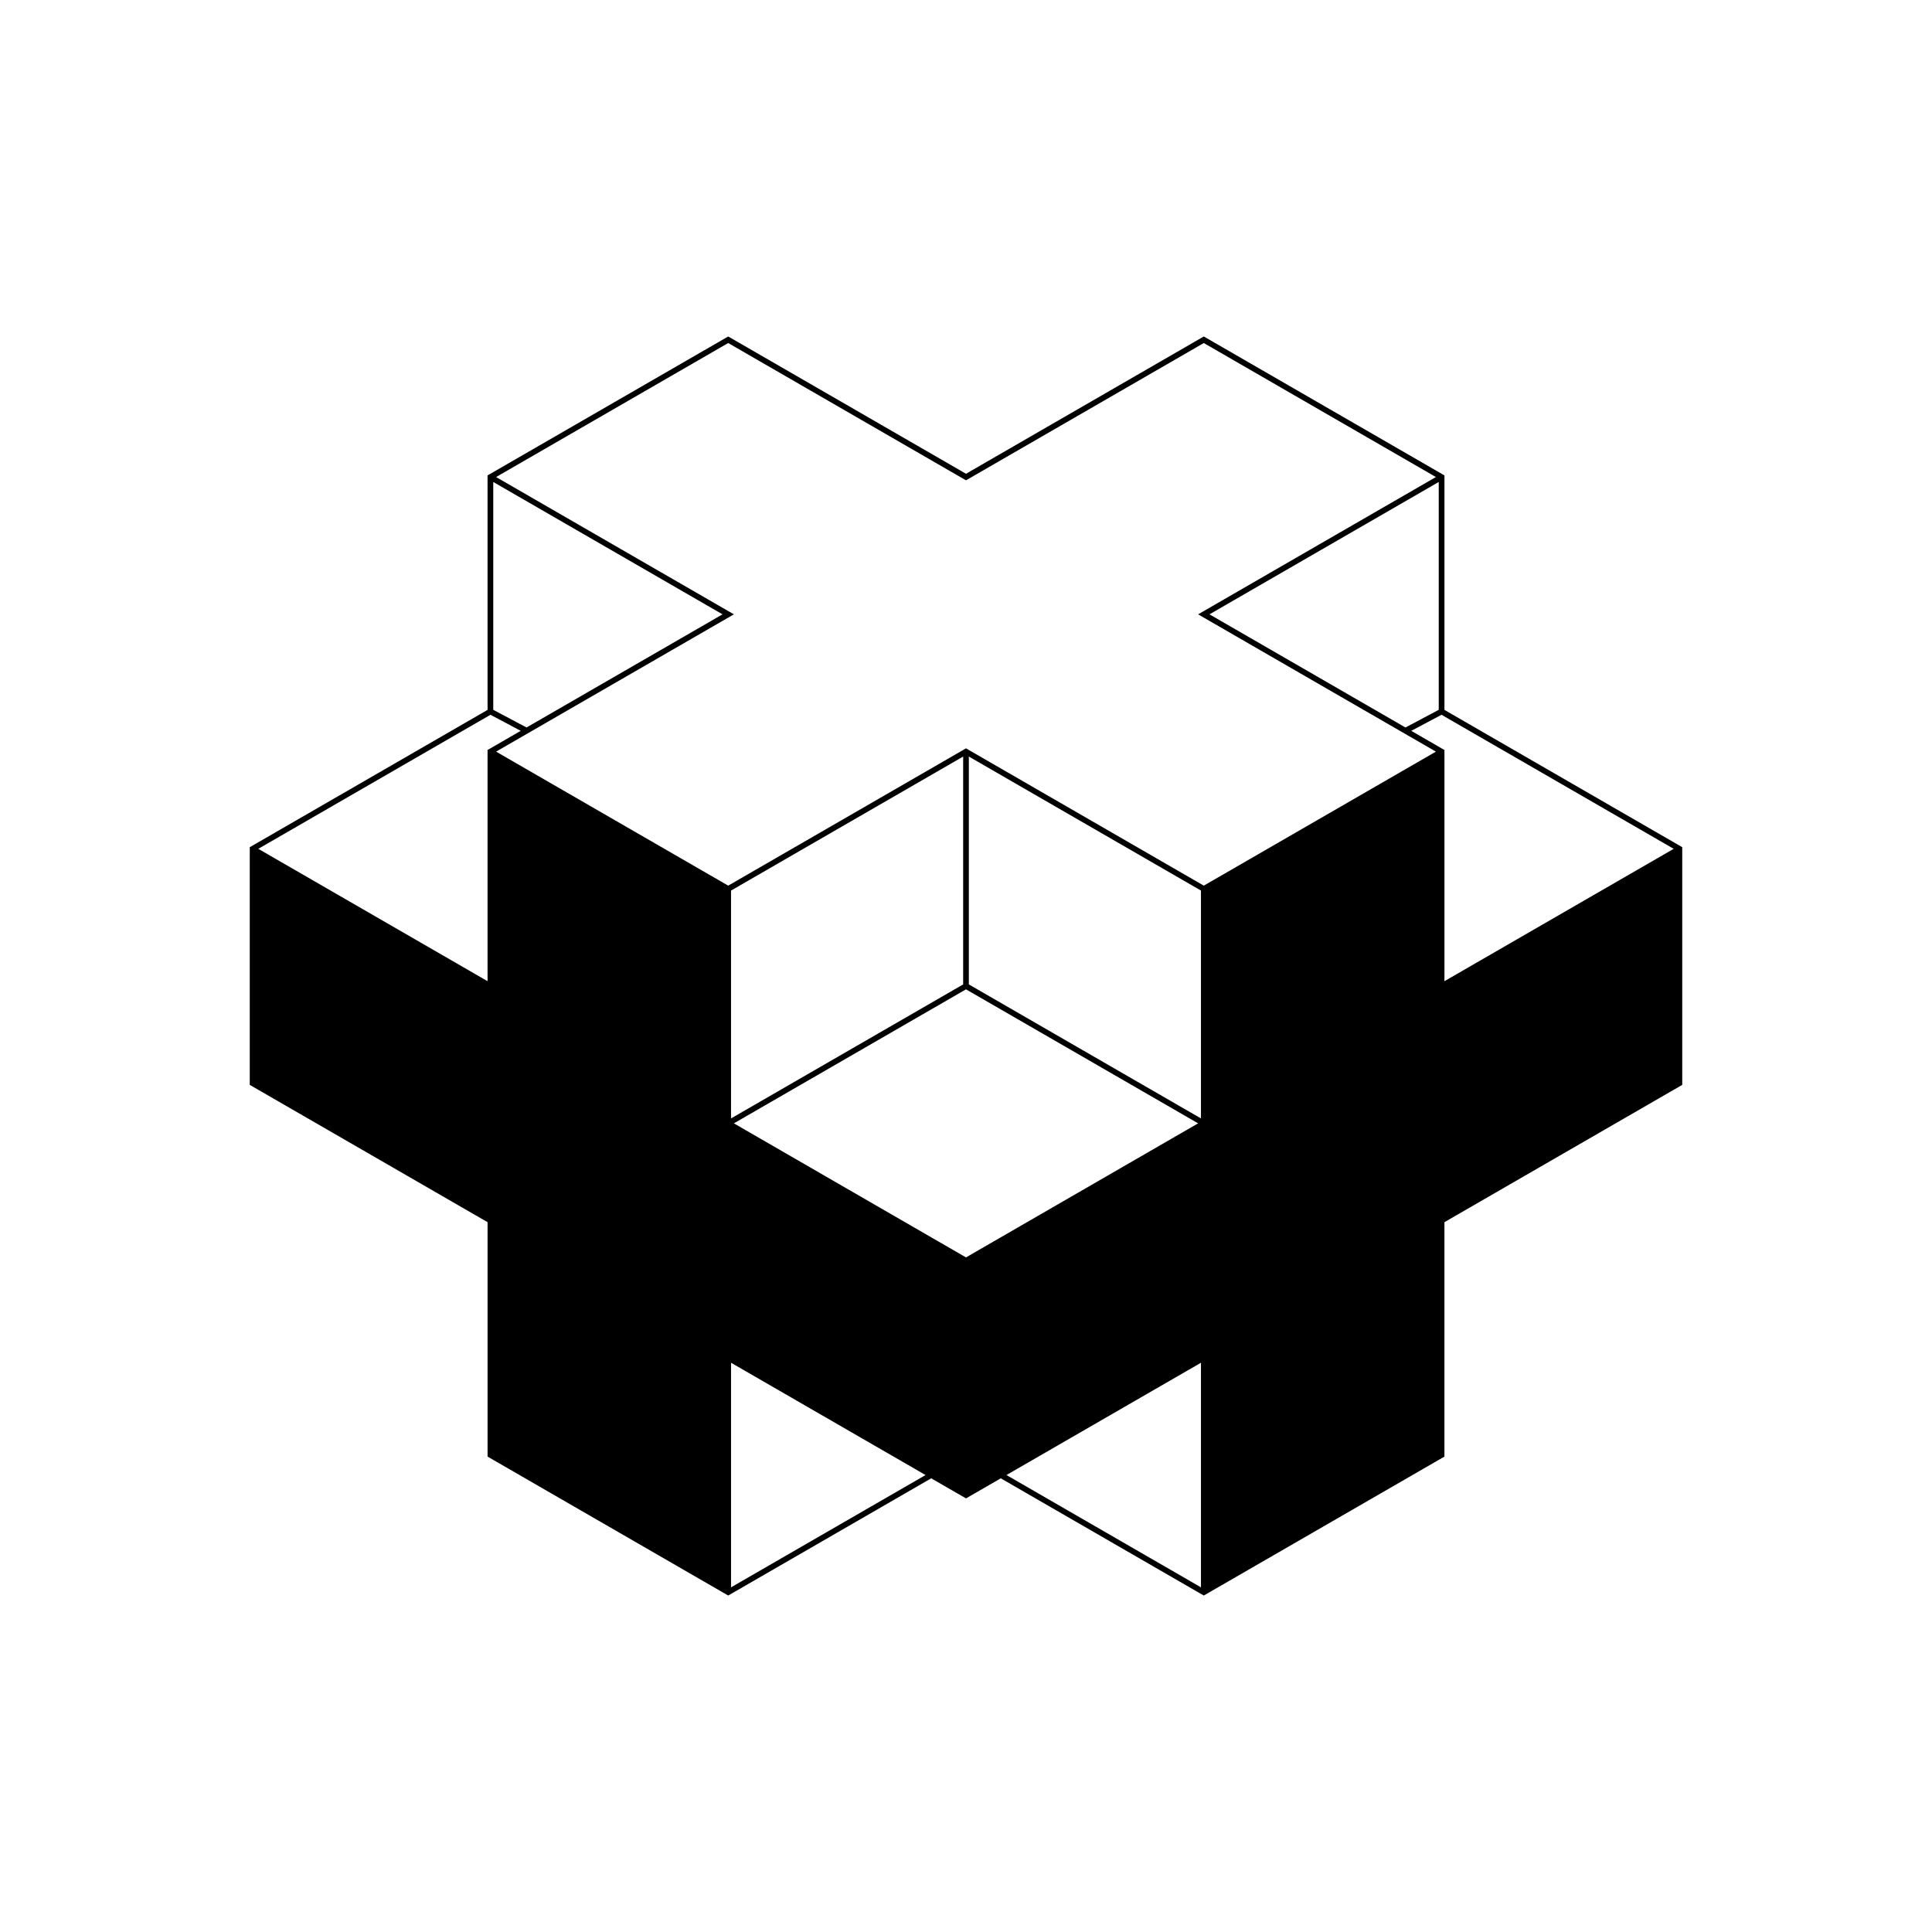 <?xml version="1.0" encoding="utf-8"?>
<svg viewBox="-7500 -6700 13900 13900" xmlns="http://www.w3.org/2000/svg">
  <path class="fil2" d="M 1160.85 -328.165 L 2830.82 -1292.325 L 1119.97 -2280.085 L 2830.82 -3267.855 L 1160.86 -4232.005 L -550 -3244.255 L -2260.88 -4232.035 L -3930.86 -3267.875 L -2219.98 -2280.085 L -3930.81 -1292.325 L -2260.86 -328.165 L -550.05 -1315.915 L 1160.85 -328.165 Z M 2880.55 -3286.355 L 2883.26 -3284.795 L 2892.21 -3279.625 L 2892.21 -3267.855 L 2892.21 -3256.095 L 2892.21 -1592.575 L 4603.05 -604.815 L 4603.05 1105.285 L 2892.11 2093.105 L 2892.08 3779.665 L 1160.81 4779.225 L -299.79 3935.935 L -550.01 4080.405 L -800.24 3935.935 L -2260.83 4779.205 L -3992.09 3779.665 L -3992.11 2093.105 L -5703.05 1105.285 L -5703.05 -604.775 L -3992.21 -1592.565 L -3992.21 -3256.085 L -3992.21 -3267.855 L -3992.21 -3279.585 L -3983.62 -3284.545 L -3980.19 -3286.525 L -2260.8 -4279.205 L -549.99 -3291.465 L 1160.86 -4279.225 L 2880.55 -3286.355 Z M 2851.21 -1593.085 L 2851.21 -3232.425 L 1201.75 -2280.085 L 2611.73 -1466.025 L 2851.21 -1593.085 Z M -3951.21 -3232.415 L -3951.21 -1593.085 L -3711.74 -1466.035 L -2301.75 -2280.085 L -3951.21 -3232.415 Z M 4541.65 -593.055 L 2871.28 -1557.435 L 2653.51 -1441.905 L 2892.2 -1304.105 L 2892.2 359.275 L 4541.65 -593.055 Z M -3753.53 -1441.915 L -3971.28 -1557.435 L -5641.65 -593.055 L -3992.2 359.275 L -3992.2 -1304.115 L -3753.53 -1441.915 Z M 1140.42 4720.235 L 1140.44 3104.425 L -258.9 3912.335 L 1140.42 4720.235 Z M -550 2346.585 L 1119.97 1382.045 L -549.99 417.895 L -2219.96 1382.045 L -550 2346.585 Z M 1140.43 1346.645 L 1140.44 -292.785 L -529.59 -1256.935 L -529.58 382.465 L 1140.43 1346.645 Z M -2240.43 4720.295 L -841.05 3912.375 L -2240.44 3104.425 L -2240.43 4720.295 Z M -2240.45 -292.745 L -2240.43 1346.655 L -570.4 382.465 L -570.41 -1256.935 L -2240.45 -292.745 Z"/>
</svg>
